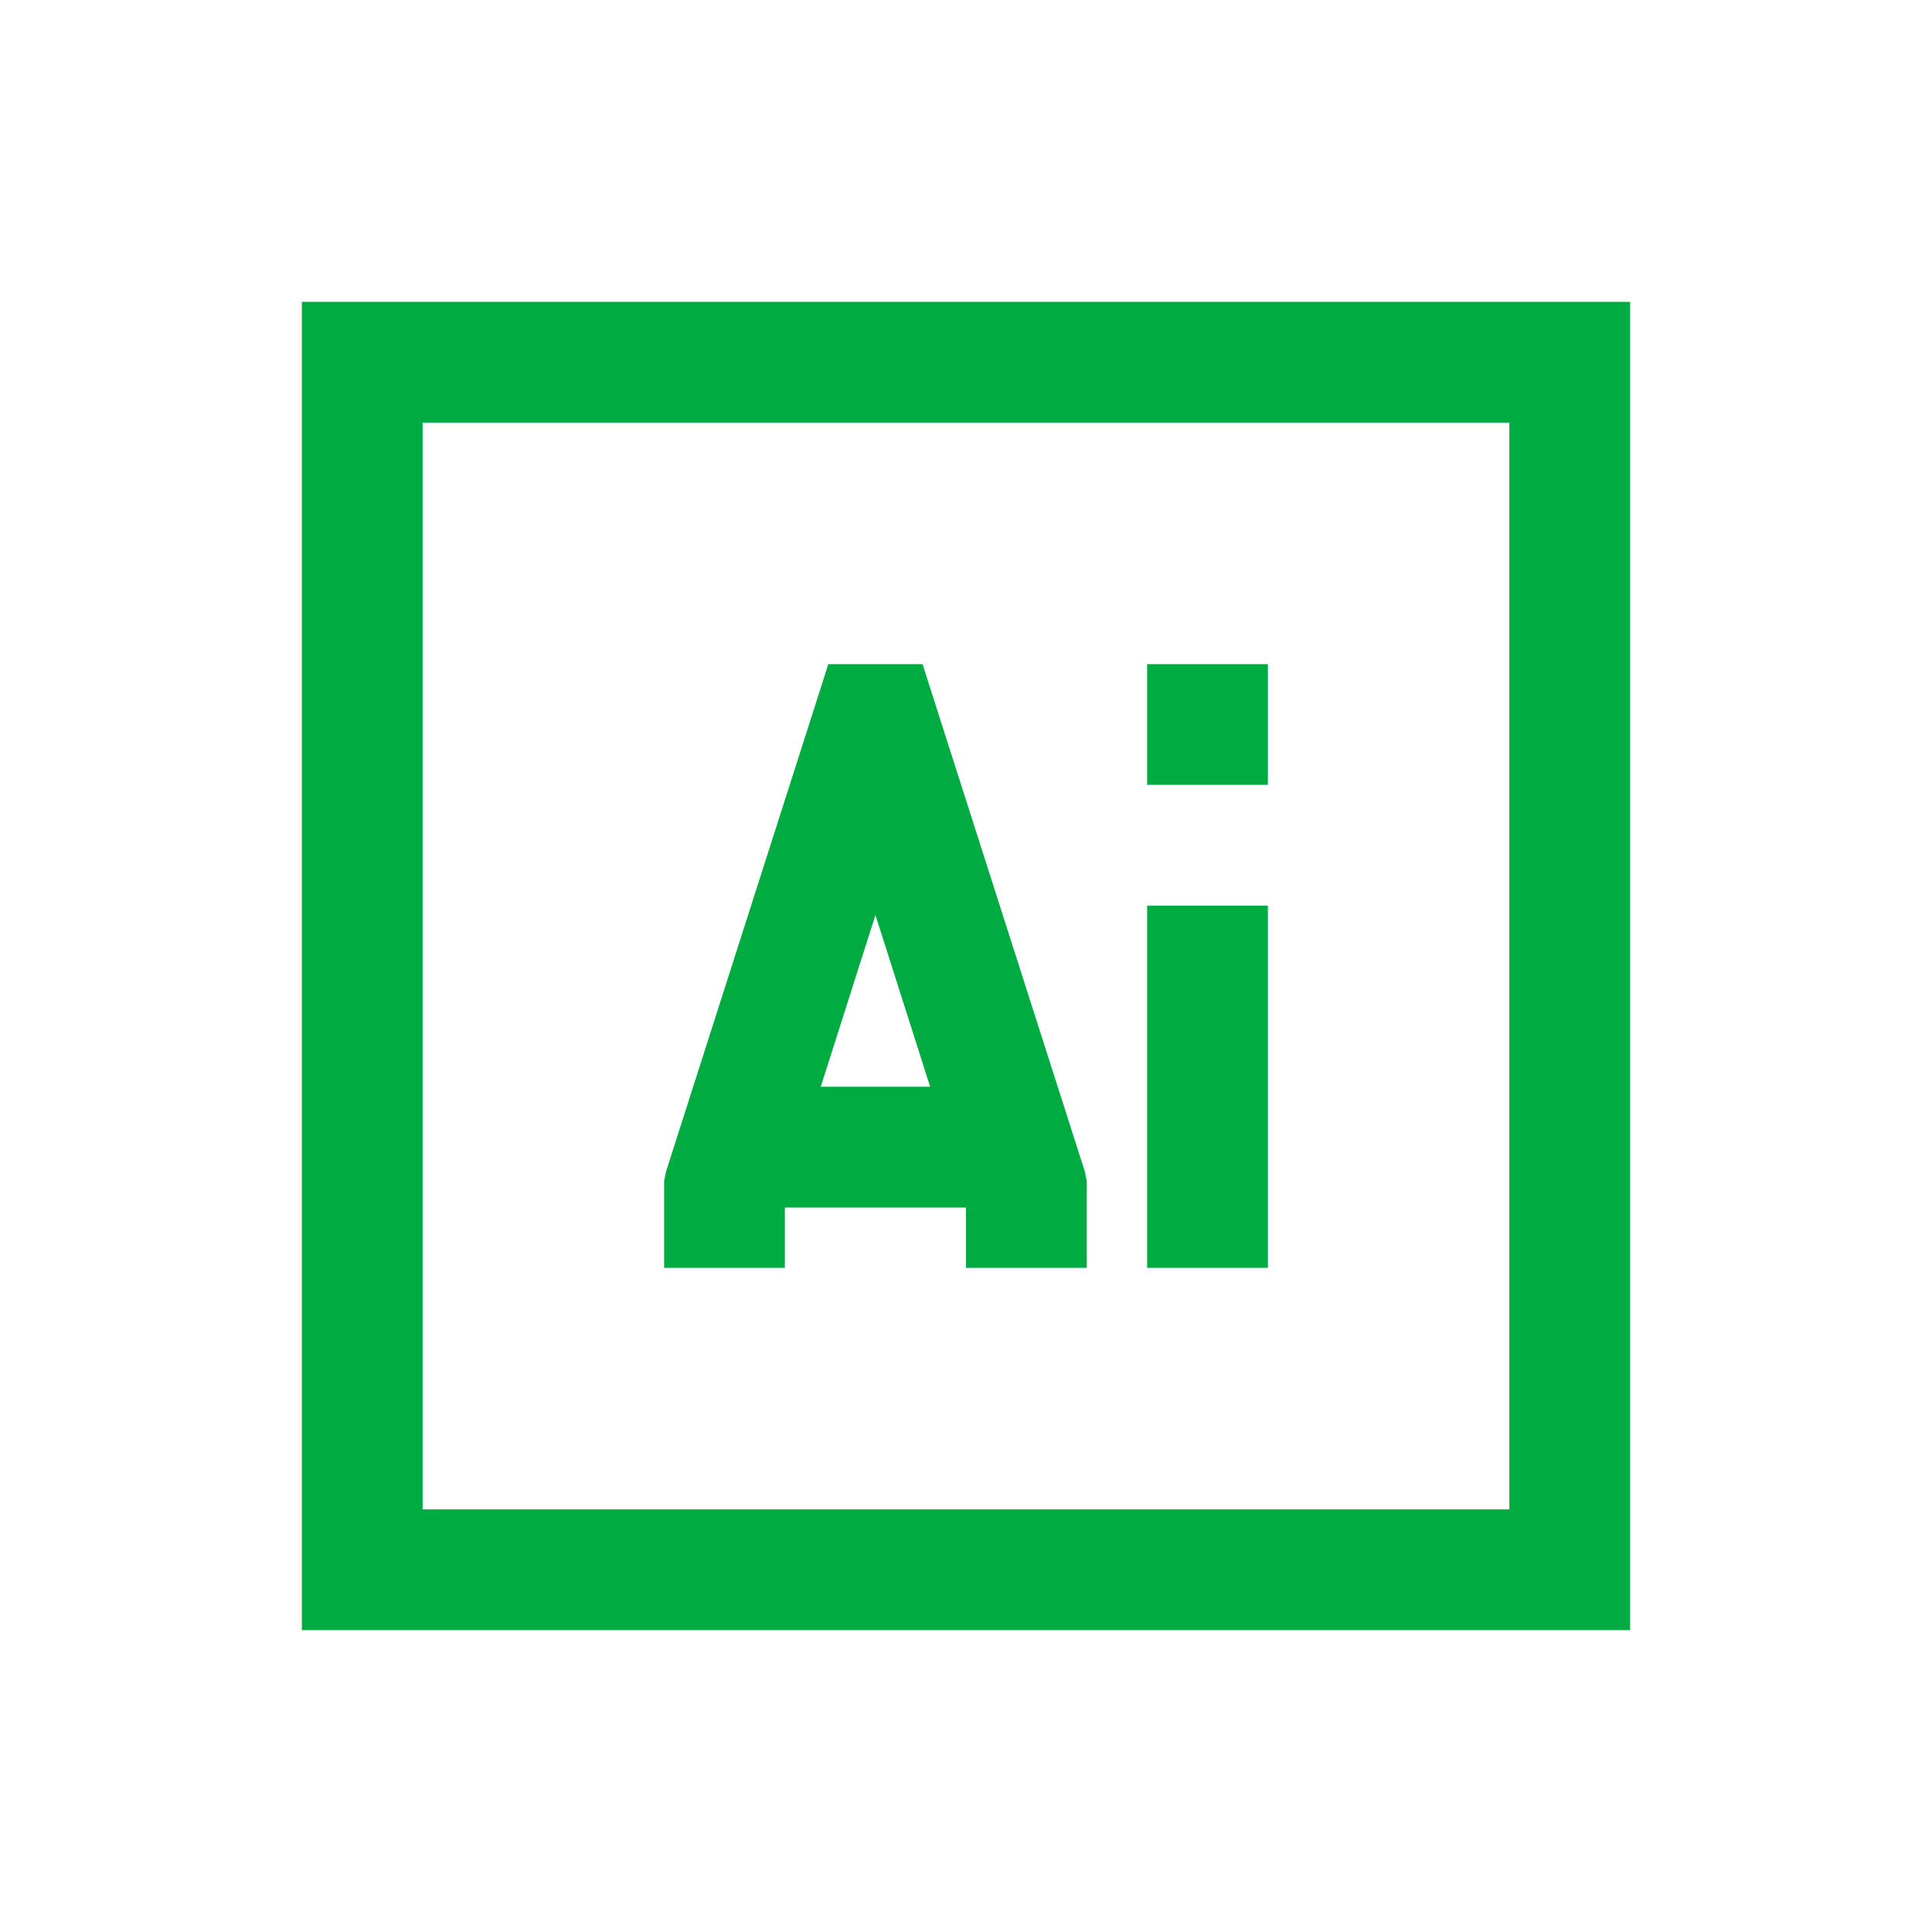 <svg width="32" height="32" viewBox="0 0 32 32" fill="none" xmlns="http://www.w3.org/2000/svg">
<path d="M5 5V27H27V5H5ZM7 7H25V25H7V7ZM13.719 11L13.5 11.688L11.031 19.406L11 19.562V21H13V20H16V21H18V19.562L17.969 19.406L15.5 11.688L15.281 11H13.719ZM19 11V13H21V11H19ZM19 15V21H21V15H19ZM14.5 15.156L15.406 18H13.594L14.5 15.156Z" fill="#00AB42"/>
</svg>
